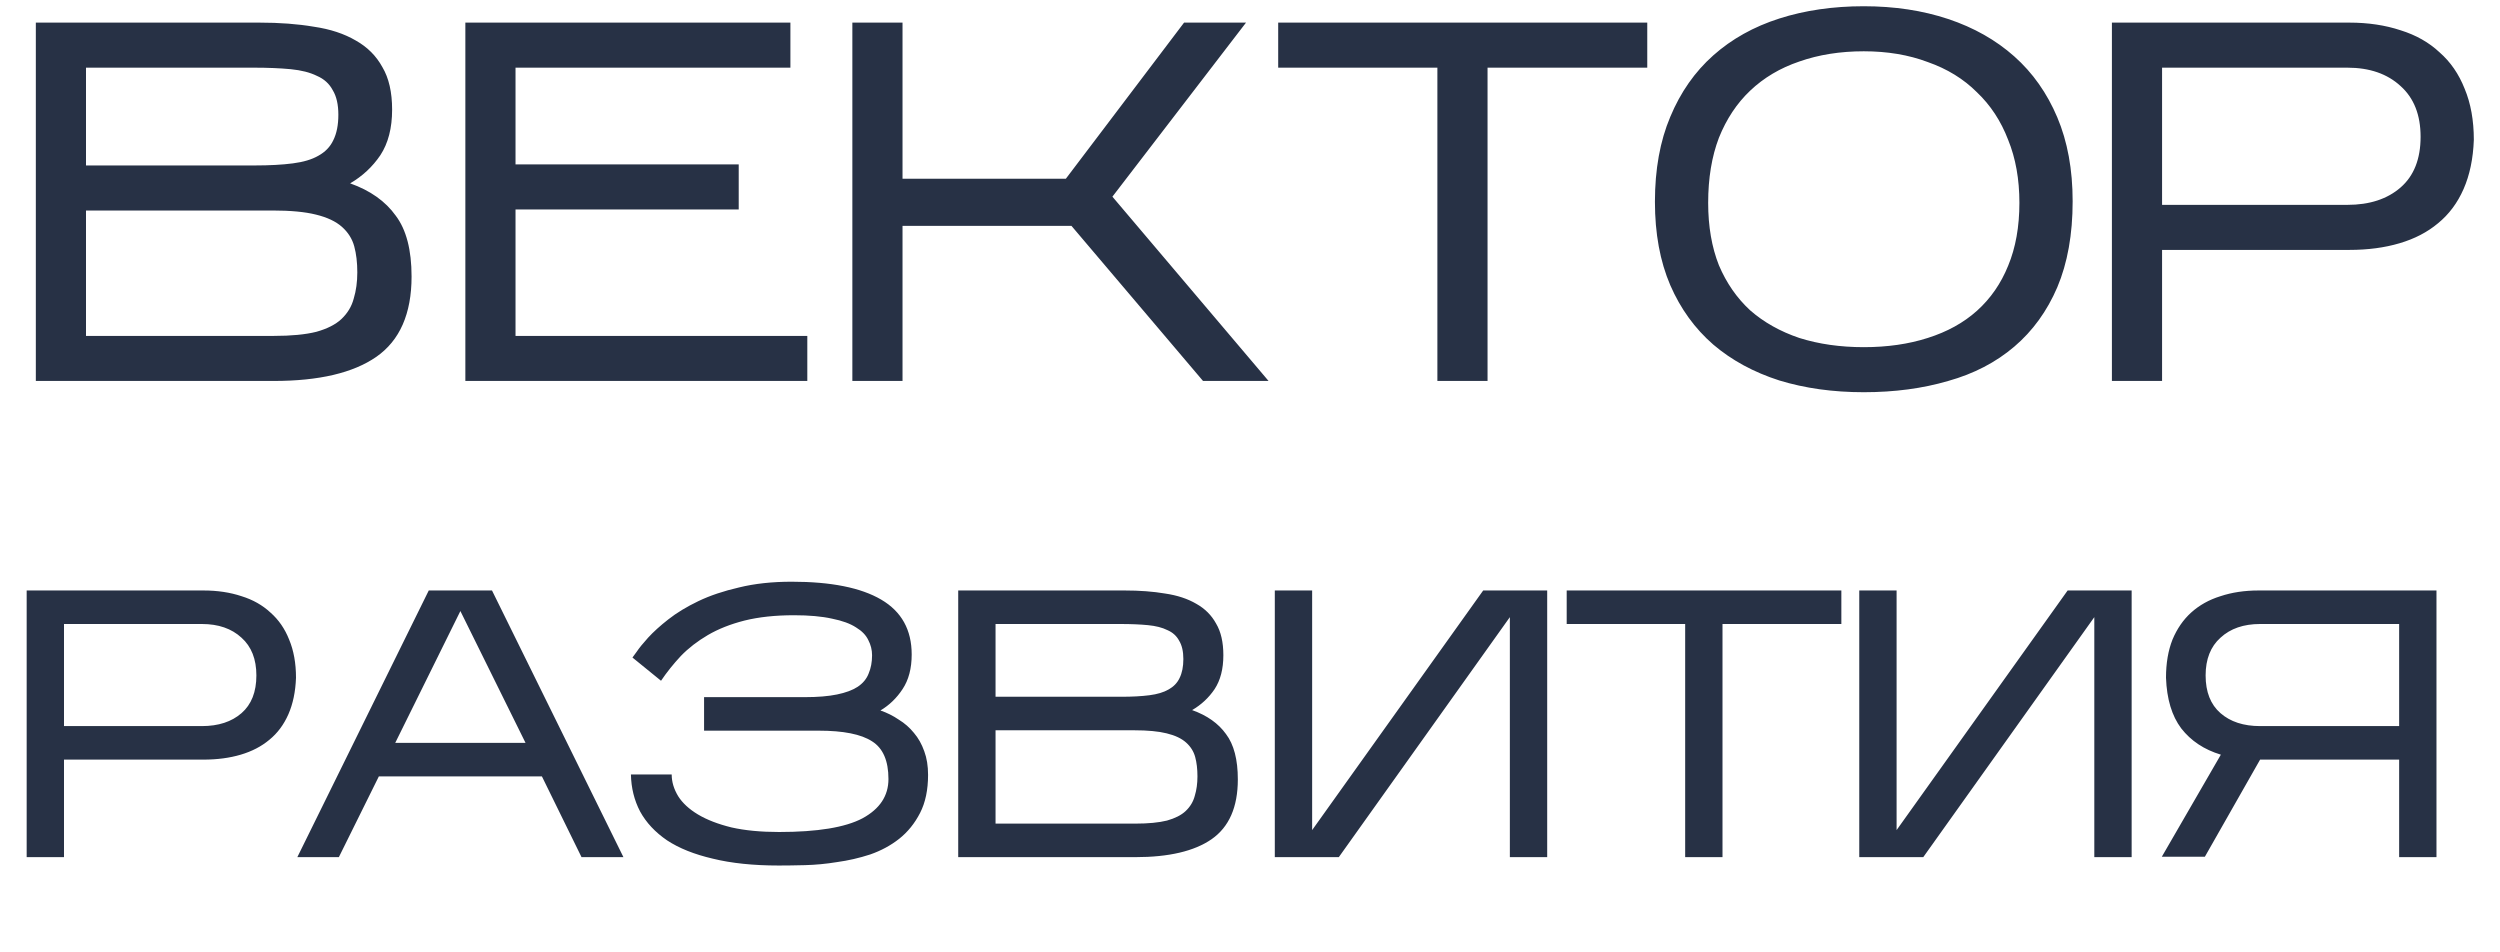 <svg width="105" height="40" viewBox="0 0 105 40" fill="none" xmlns="http://www.w3.org/2000/svg">
<path d="M17.286 11.614C17.286 13.176 16.791 14.302 15.803 14.989C14.828 15.663 13.395 16 11.502 16H1.505V0.95H10.9C11.746 0.95 12.506 1.007 13.18 1.122C13.867 1.222 14.455 1.416 14.943 1.702C15.43 1.975 15.803 2.348 16.061 2.821C16.333 3.279 16.469 3.874 16.469 4.605C16.469 5.379 16.304 6.017 15.975 6.519C15.645 7.006 15.222 7.4 14.706 7.701C15.552 8.002 16.189 8.454 16.619 9.056C17.064 9.643 17.286 10.496 17.286 11.614ZM3.612 6.949H10.707C11.323 6.949 11.854 6.92 12.298 6.862C12.742 6.805 13.101 6.698 13.373 6.54C13.66 6.382 13.867 6.167 13.996 5.895C14.14 5.608 14.211 5.25 14.211 4.82C14.211 4.39 14.133 4.046 13.975 3.788C13.832 3.516 13.61 3.315 13.309 3.186C13.022 3.043 12.656 2.95 12.212 2.906C11.768 2.864 11.252 2.842 10.664 2.842H3.612V6.949ZM3.612 14.108H11.502C12.233 14.108 12.828 14.051 13.287 13.936C13.746 13.807 14.097 13.628 14.341 13.399C14.598 13.155 14.771 12.868 14.857 12.539C14.957 12.209 15.007 11.843 15.007 11.442C15.007 11.026 14.964 10.661 14.878 10.345C14.792 10.03 14.62 9.758 14.362 9.528C14.104 9.299 13.739 9.127 13.265 9.012C12.807 8.898 12.198 8.841 11.438 8.841H3.612V14.108ZM33.907 14.108V16H19.545V0.95H33.197V2.842H21.652V6.905H31.026V8.797H21.652V14.108H33.907ZM37.906 9.486V16H35.799V0.95H37.906V7.508H44.765L49.731 0.95H52.333L46.721 8.26L53.279 16H50.527L45.001 9.486H37.906ZM62.477 2.842V16H60.37V2.842H53.684V0.95H69.185V2.842H62.477ZM87.051 8.454C87.051 9.844 86.836 11.048 86.406 12.066C85.976 13.069 85.374 13.9 84.6 14.559C83.826 15.219 82.901 15.699 81.826 16C80.751 16.315 79.569 16.473 78.279 16.473C76.989 16.473 75.806 16.308 74.731 15.979C73.656 15.634 72.732 15.133 71.958 14.473C71.184 13.8 70.582 12.969 70.152 11.979C69.722 10.976 69.507 9.808 69.507 8.475C69.507 7.113 69.722 5.924 70.152 4.906C70.582 3.874 71.184 3.014 71.958 2.326C72.732 1.638 73.656 1.122 74.731 0.778C75.806 0.434 76.989 0.262 78.279 0.262C79.569 0.262 80.751 0.441 81.826 0.799C82.901 1.158 83.826 1.681 84.6 2.369C85.374 3.057 85.976 3.91 86.406 4.928C86.836 5.945 87.051 7.12 87.051 8.454ZM71.743 8.518C71.743 9.507 71.893 10.381 72.194 11.141C72.51 11.886 72.947 12.517 73.506 13.033C74.079 13.535 74.767 13.922 75.57 14.194C76.387 14.452 77.29 14.581 78.279 14.581C79.268 14.581 80.164 14.452 80.966 14.194C81.783 13.936 82.471 13.556 83.03 13.055C83.604 12.539 84.041 11.908 84.342 11.162C84.657 10.403 84.815 9.521 84.815 8.518C84.815 7.529 84.657 6.647 84.342 5.873C84.041 5.085 83.604 4.419 83.03 3.874C82.471 3.315 81.783 2.892 80.966 2.606C80.164 2.304 79.268 2.154 78.279 2.154C77.29 2.154 76.387 2.297 75.57 2.584C74.767 2.856 74.079 3.265 73.506 3.809C72.947 4.34 72.51 4.999 72.194 5.787C71.893 6.576 71.743 7.486 71.743 8.518ZM90.807 10.496V16H88.7V0.95H98.676C99.465 0.95 100.181 1.058 100.826 1.272C101.471 1.473 102.016 1.781 102.46 2.197C102.919 2.598 103.27 3.107 103.514 3.724C103.772 4.34 103.901 5.056 103.901 5.873C103.872 6.662 103.729 7.35 103.471 7.938C103.213 8.525 102.854 9.005 102.396 9.378C101.951 9.751 101.414 10.03 100.783 10.216C100.153 10.403 99.45 10.496 98.676 10.496H90.807ZM90.807 8.604H98.59C99.522 8.604 100.267 8.36 100.826 7.873C101.385 7.386 101.665 6.676 101.665 5.745C101.665 4.827 101.385 4.118 100.826 3.616C100.267 3.1 99.522 2.842 98.59 2.842H90.807V8.604Z" fill="#273145"/>
<path d="M2.688 31.904V36H1.12V24.8H8.544C9.131 24.8 9.664 24.88 10.144 25.04C10.624 25.189 11.029 25.419 11.36 25.728C11.701 26.027 11.963 26.405 12.144 26.864C12.336 27.323 12.432 27.856 12.432 28.464C12.411 29.051 12.304 29.563 12.112 30C11.92 30.437 11.653 30.795 11.312 31.072C10.981 31.349 10.581 31.557 10.112 31.696C9.643 31.835 9.12 31.904 8.544 31.904H2.688ZM2.688 30.496H8.48C9.173 30.496 9.728 30.315 10.144 29.952C10.56 29.589 10.768 29.061 10.768 28.368C10.768 27.685 10.56 27.157 10.144 26.784C9.728 26.4 9.173 26.208 8.48 26.208H2.688V30.496ZM15.912 32.608L14.232 36H12.488L18.008 24.8H20.664L26.184 36H24.424L22.76 32.608H15.912ZM16.6 31.2H22.072L19.336 25.664L16.6 31.2ZM38.979 32.544C38.979 33.173 38.867 33.707 38.643 34.144C38.419 34.581 38.126 34.944 37.763 35.232C37.411 35.509 37.006 35.728 36.547 35.888C36.089 36.037 35.625 36.144 35.155 36.208C34.697 36.283 34.249 36.325 33.811 36.336C33.385 36.347 33.017 36.352 32.707 36.352C31.641 36.352 30.718 36.256 29.939 36.064C29.161 35.883 28.521 35.627 28.019 35.296C27.518 34.955 27.139 34.549 26.883 34.08C26.638 33.611 26.51 33.093 26.499 32.528H28.211C28.211 32.837 28.302 33.141 28.483 33.44C28.665 33.728 28.942 33.984 29.315 34.208C29.689 34.432 30.158 34.613 30.723 34.752C31.289 34.88 31.955 34.944 32.723 34.944C34.334 34.944 35.502 34.752 36.227 34.368C36.953 33.973 37.315 33.424 37.315 32.72C37.315 31.952 37.086 31.424 36.627 31.136C36.169 30.837 35.422 30.688 34.387 30.688H29.571V29.28H33.811C34.345 29.28 34.793 29.243 35.155 29.168C35.518 29.093 35.806 28.987 36.019 28.848C36.243 28.699 36.398 28.512 36.483 28.288C36.579 28.064 36.627 27.808 36.627 27.52C36.627 27.296 36.574 27.083 36.467 26.88C36.371 26.677 36.201 26.501 35.955 26.352C35.71 26.192 35.374 26.069 34.947 25.984C34.521 25.888 33.987 25.84 33.347 25.84C32.558 25.84 31.865 25.915 31.267 26.064C30.681 26.213 30.169 26.416 29.731 26.672C29.294 26.928 28.915 27.221 28.595 27.552C28.286 27.883 28.009 28.229 27.763 28.592L26.563 27.616C26.574 27.605 26.633 27.525 26.739 27.376C26.846 27.216 27.006 27.019 27.219 26.784C27.443 26.539 27.726 26.283 28.067 26.016C28.419 25.739 28.841 25.483 29.331 25.248C29.822 25.013 30.393 24.821 31.043 24.672C31.694 24.512 32.43 24.432 33.251 24.432C34.905 24.432 36.158 24.683 37.011 25.184C37.865 25.685 38.291 26.453 38.291 27.488C38.291 28.075 38.163 28.56 37.907 28.944C37.662 29.317 37.353 29.616 36.979 29.84C37.257 29.936 37.513 30.064 37.747 30.224C37.993 30.373 38.206 30.56 38.387 30.784C38.569 30.997 38.713 31.253 38.819 31.552C38.926 31.84 38.979 32.171 38.979 32.544ZM51.989 32.736C51.989 33.899 51.621 34.736 50.885 35.248C50.16 35.749 49.093 36 47.685 36H40.245V24.8H47.237C47.866 24.8 48.432 24.843 48.933 24.928C49.445 25.003 49.882 25.147 50.245 25.36C50.608 25.563 50.885 25.84 51.077 26.192C51.28 26.533 51.381 26.976 51.381 27.52C51.381 28.096 51.258 28.571 51.013 28.944C50.768 29.307 50.453 29.6 50.069 29.824C50.698 30.048 51.173 30.384 51.493 30.832C51.824 31.269 51.989 31.904 51.989 32.736ZM41.813 29.264H47.093C47.552 29.264 47.946 29.243 48.277 29.2C48.608 29.157 48.874 29.077 49.077 28.96C49.29 28.843 49.445 28.683 49.541 28.48C49.648 28.267 49.701 28 49.701 27.68C49.701 27.36 49.642 27.104 49.525 26.912C49.418 26.709 49.253 26.56 49.029 26.464C48.816 26.357 48.544 26.288 48.213 26.256C47.882 26.224 47.498 26.208 47.061 26.208H41.813V29.264ZM41.813 34.592H47.685C48.229 34.592 48.672 34.549 49.013 34.464C49.354 34.368 49.616 34.235 49.797 34.064C49.989 33.883 50.117 33.669 50.181 33.424C50.256 33.179 50.293 32.907 50.293 32.608C50.293 32.299 50.261 32.027 50.197 31.792C50.133 31.557 50.005 31.355 49.813 31.184C49.621 31.013 49.349 30.885 48.997 30.8C48.656 30.715 48.202 30.672 47.637 30.672H41.813V34.592ZM63.414 25.92L56.23 36H53.542V24.8H55.11V34.864L62.294 24.8H64.982V36H63.414V25.92ZM72.345 26.208V36H70.777V26.208H65.801V24.8H77.337V26.208H72.345ZM87.961 25.92L80.777 36H78.089V24.8H79.657V34.864L86.841 24.8H89.529V36H87.961V25.92ZM102.332 24.8V36H100.764V31.904H94.924L92.604 35.984H90.796L93.276 31.696C92.572 31.483 92.018 31.115 91.612 30.592C91.218 30.069 91.004 29.36 90.972 28.464C90.972 27.856 91.063 27.323 91.244 26.864C91.436 26.405 91.698 26.027 92.028 25.728C92.37 25.419 92.78 25.189 93.26 25.04C93.74 24.88 94.274 24.8 94.86 24.8H102.332ZM92.636 28.368C92.636 29.061 92.844 29.589 93.26 29.952C93.676 30.315 94.231 30.496 94.924 30.496H100.764V26.208H94.924C94.231 26.208 93.676 26.4 93.26 26.784C92.844 27.157 92.636 27.685 92.636 28.368Z" fill="#273145"/>
</svg>
